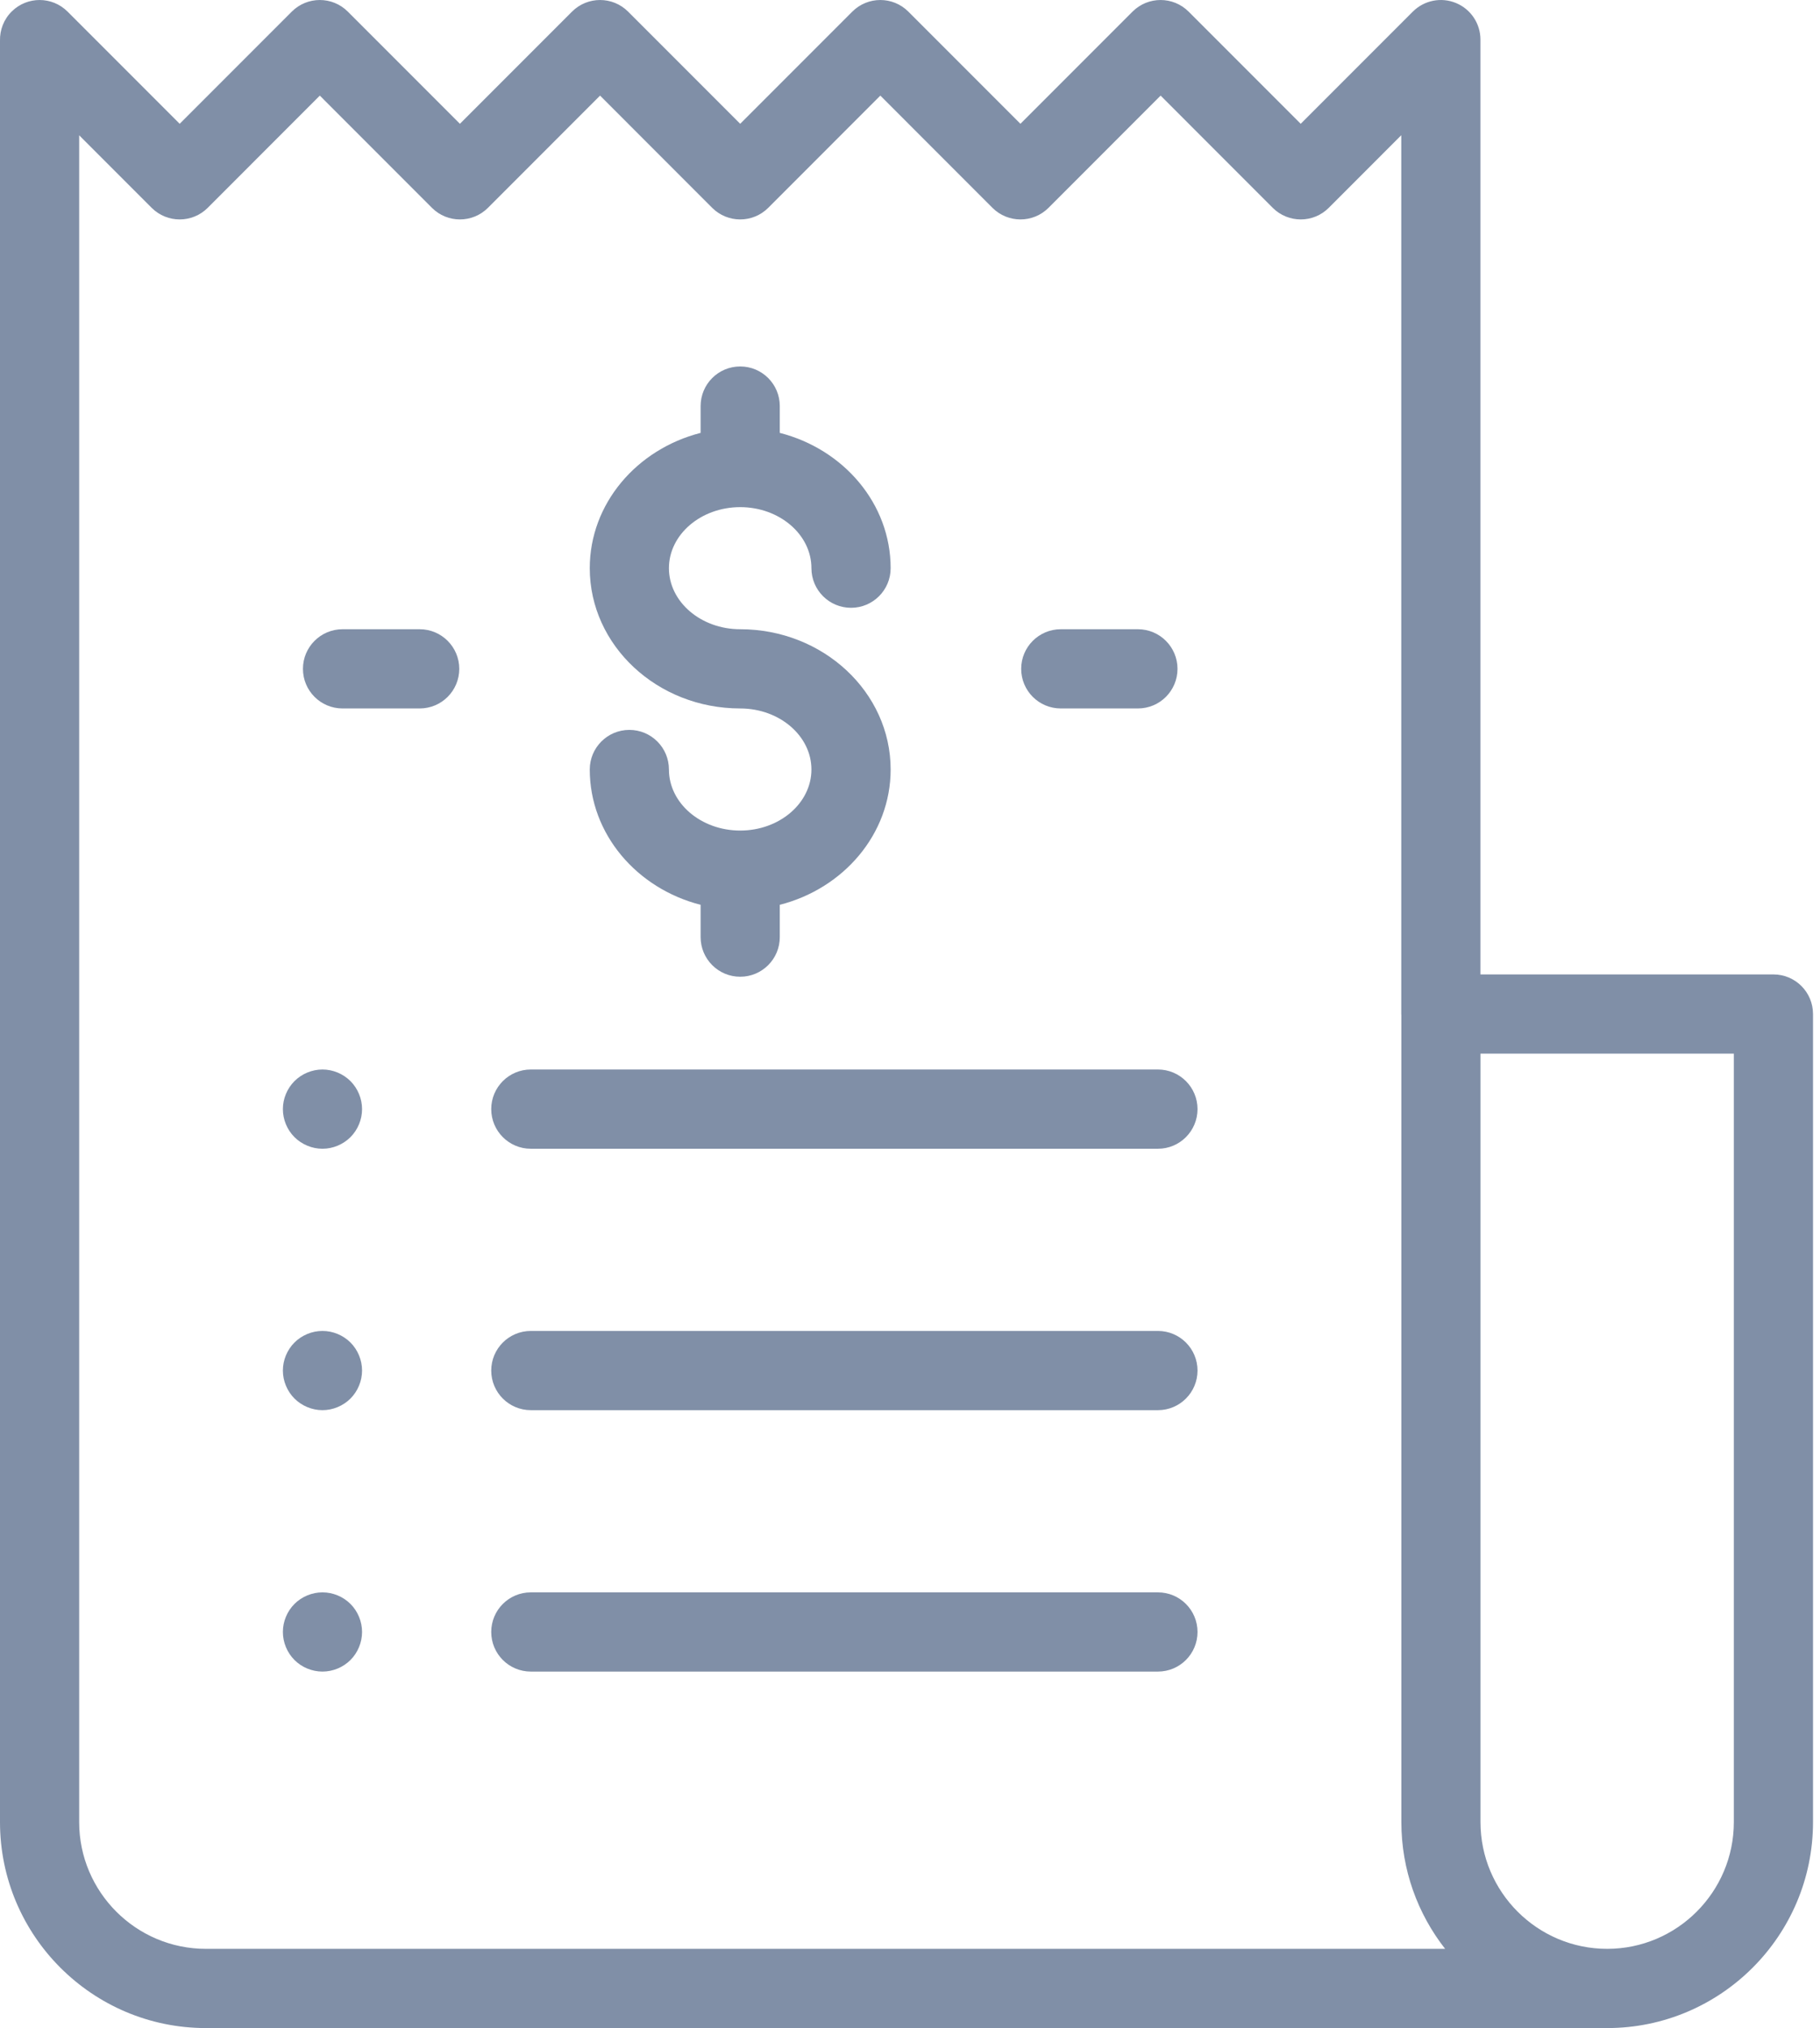 <svg width="44" height="49" viewBox="0 0 44 49" fill="none" xmlns="http://www.w3.org/2000/svg">
<path d="M42.874 23.543H35.791V0.957C35.791 0.57 35.558 0.221 35.2 0.073C34.842 -0.075 34.431 0.007 34.157 0.28L31.446 2.991L28.735 0.28C28.361 -0.093 27.755 -0.093 27.381 0.28L24.67 2.991L21.959 0.28C21.586 -0.093 20.98 -0.093 20.606 0.28L17.895 2.991L15.184 0.28C14.81 -0.093 14.204 -0.093 13.83 0.28L11.119 2.991L8.408 0.28C8.035 -0.093 7.429 -0.093 7.055 0.28L4.344 2.991L1.633 0.28C1.261 -0.091 0.661 -0.093 0.286 0.275C0.089 0.469 -0.006 0.726 0 0.982V44.024C0 46.768 2.233 49 4.977 49H38.853C38.853 49 38.853 49 38.853 49C38.854 49 38.854 49 38.855 49C41.599 49 43.831 46.768 43.831 44.024V24.5C43.831 23.971 43.403 23.543 42.874 23.543ZM4.977 47.086C3.288 47.086 1.914 45.712 1.914 44.023V3.269L3.667 5.022C4.041 5.395 4.647 5.395 5.021 5.022L7.732 2.31L10.443 5.022C10.816 5.395 11.422 5.395 11.796 5.022L14.507 2.31L17.218 5.022C17.592 5.395 18.198 5.395 18.572 5.022L21.283 2.31L23.994 5.022C24.368 5.395 24.974 5.395 25.348 5.022L28.059 2.31L30.77 5.022C31.144 5.395 31.75 5.395 32.123 5.022L33.877 3.267V24.5C33.877 24.509 33.878 24.517 33.879 24.526V44.023C33.879 45.178 34.275 46.241 34.937 47.086H4.977ZM41.917 44.023C41.917 45.712 40.543 47.086 38.855 47.086C37.166 47.086 35.792 45.712 35.792 44.023V25.457H41.917V44.023Z" fill="#808FA7"/>
<path d="M17.895 15.203C16.945 15.203 16.172 14.541 16.172 13.728C16.172 12.915 16.945 12.253 17.895 12.253C18.845 12.253 19.617 12.915 19.617 13.728C19.617 14.257 20.046 14.685 20.575 14.685C21.103 14.685 21.532 14.257 21.532 13.728C21.532 12.168 20.394 10.852 18.852 10.459V9.811C18.852 9.282 18.424 8.854 17.895 8.854C17.366 8.854 16.938 9.282 16.938 9.811V10.459C15.396 10.852 14.258 12.168 14.258 13.728C14.258 15.597 15.89 17.117 17.895 17.117C18.845 17.117 19.617 17.779 19.617 18.592C19.617 19.405 18.845 20.067 17.895 20.067C16.945 20.067 16.172 19.405 16.172 18.592C16.172 18.063 15.744 17.635 15.215 17.635C14.687 17.635 14.258 18.063 14.258 18.592C14.258 20.152 15.396 21.468 16.938 21.861V22.642C16.938 23.17 17.366 23.599 17.895 23.599C18.424 23.599 18.852 23.17 18.852 22.642V21.861C20.394 21.468 21.532 20.152 21.532 18.592C21.532 16.723 19.9 15.203 17.895 15.203Z" fill="#808FA7"/>
<path d="M27.51 15.203H25.645C25.116 15.203 24.688 15.632 24.688 16.16C24.688 16.689 25.116 17.117 25.645 17.117H27.51C28.039 17.117 28.467 16.689 28.467 16.16C28.467 15.632 28.039 15.203 27.51 15.203Z" fill="#808FA7"/>
<path d="M10.146 15.203H8.281C7.752 15.203 7.324 15.632 7.324 16.16C7.324 16.689 7.752 17.117 8.281 17.117H10.146C10.675 17.117 11.103 16.689 11.103 16.16C11.103 15.632 10.675 15.203 10.146 15.203Z" fill="#808FA7"/>
<path d="M27.994 25.84H12.833C12.304 25.84 11.876 26.269 11.876 26.797C11.876 27.326 12.304 27.755 12.833 27.755H27.994C28.523 27.755 28.951 27.326 28.951 26.797C28.951 26.269 28.523 25.84 27.994 25.84Z" fill="#808FA7"/>
<path d="M8.473 26.121C8.295 25.943 8.048 25.84 7.796 25.84C7.544 25.84 7.297 25.943 7.119 26.121C6.941 26.299 6.839 26.546 6.839 26.797C6.839 27.049 6.941 27.296 7.119 27.474C7.297 27.652 7.544 27.755 7.796 27.755C8.048 27.755 8.295 27.652 8.473 27.474C8.651 27.296 8.753 27.049 8.753 26.797C8.753 26.546 8.651 26.299 8.473 26.121Z" fill="#808FA7"/>
<path d="M27.994 32.157H12.833C12.304 32.157 11.876 32.585 11.876 33.114C11.876 33.642 12.304 34.071 12.833 34.071H27.994C28.523 34.071 28.951 33.642 28.951 33.114C28.951 32.585 28.523 32.157 27.994 32.157Z" fill="#808FA7"/>
<path d="M8.473 32.437C8.295 32.259 8.048 32.157 7.796 32.157C7.544 32.157 7.297 32.259 7.119 32.437C6.941 32.615 6.839 32.862 6.839 33.114C6.839 33.365 6.941 33.612 7.119 33.79C7.297 33.968 7.544 34.071 7.796 34.071C8.048 34.071 8.295 33.968 8.473 33.79C8.651 33.612 8.753 33.365 8.753 33.114C8.753 32.862 8.651 32.615 8.473 32.437Z" fill="#808FA7"/>
<path d="M27.994 38.473H12.833C12.304 38.473 11.876 38.901 11.876 39.43C11.876 39.959 12.304 40.387 12.833 40.387H27.994C28.523 40.387 28.951 39.959 28.951 39.43C28.951 38.901 28.523 38.473 27.994 38.473Z" fill="#808FA7"/>
<path d="M8.473 38.753C8.295 38.575 8.048 38.473 7.796 38.473C7.544 38.473 7.297 38.575 7.119 38.753C6.941 38.931 6.839 39.178 6.839 39.43C6.839 39.682 6.941 39.929 7.119 40.107C7.297 40.285 7.544 40.387 7.796 40.387C8.048 40.387 8.295 40.285 8.473 40.107C8.651 39.929 8.753 39.682 8.753 39.43C8.753 39.178 8.651 38.931 8.473 38.753Z" fill="#808FA7"/>
</svg>
